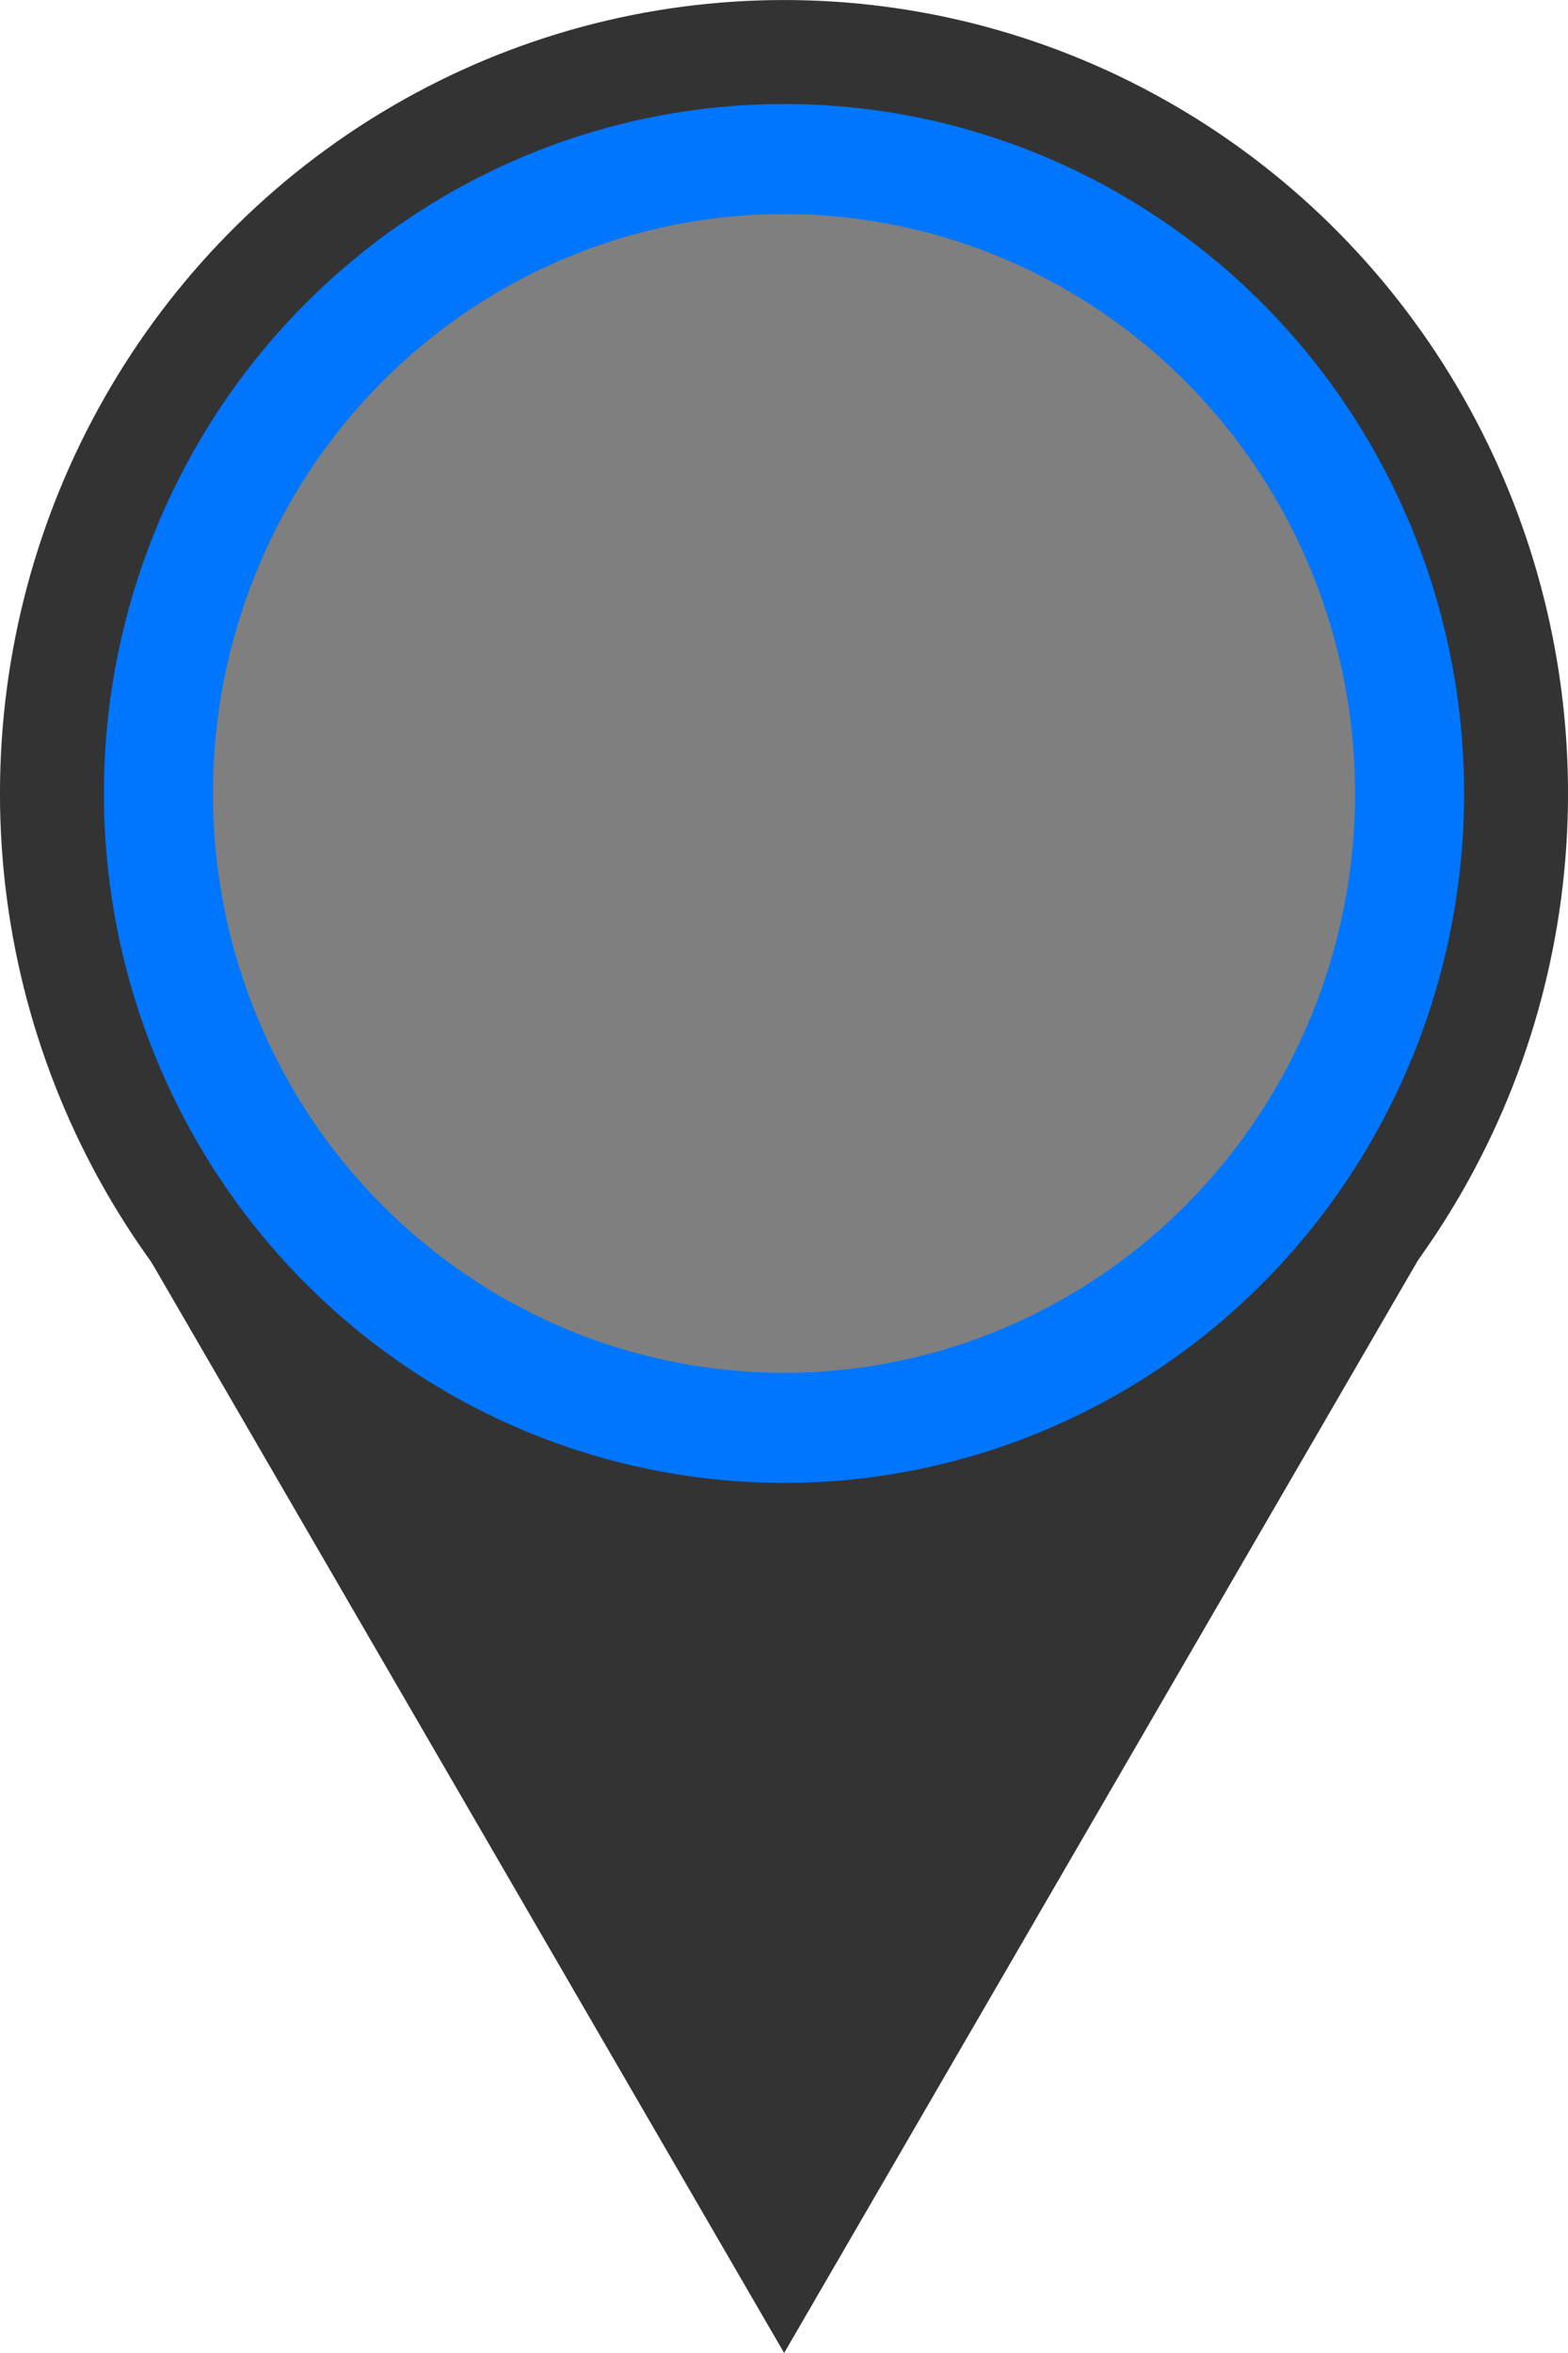 <svg width="32" height="48" version="1.1" viewBox="0 0 32 48" xmlns="http://www.w3.org/2000/svg">
 <path d="m30.063 23.771-14.06 24.229-14.06-24.229h14.059z" fill="#333" stroke-width="6.208"/>
 <ellipse cx="16" cy="16.186" rx="13.283" ry="13.448" fill="#7f7f7f" stroke="#0076ff" stroke-width="3.258"/>
 <ellipse cx="16" cy="16.186" rx="14.94" ry="15.125" fill="none" stroke="#333" stroke-width="2.121"/>
</svg>

